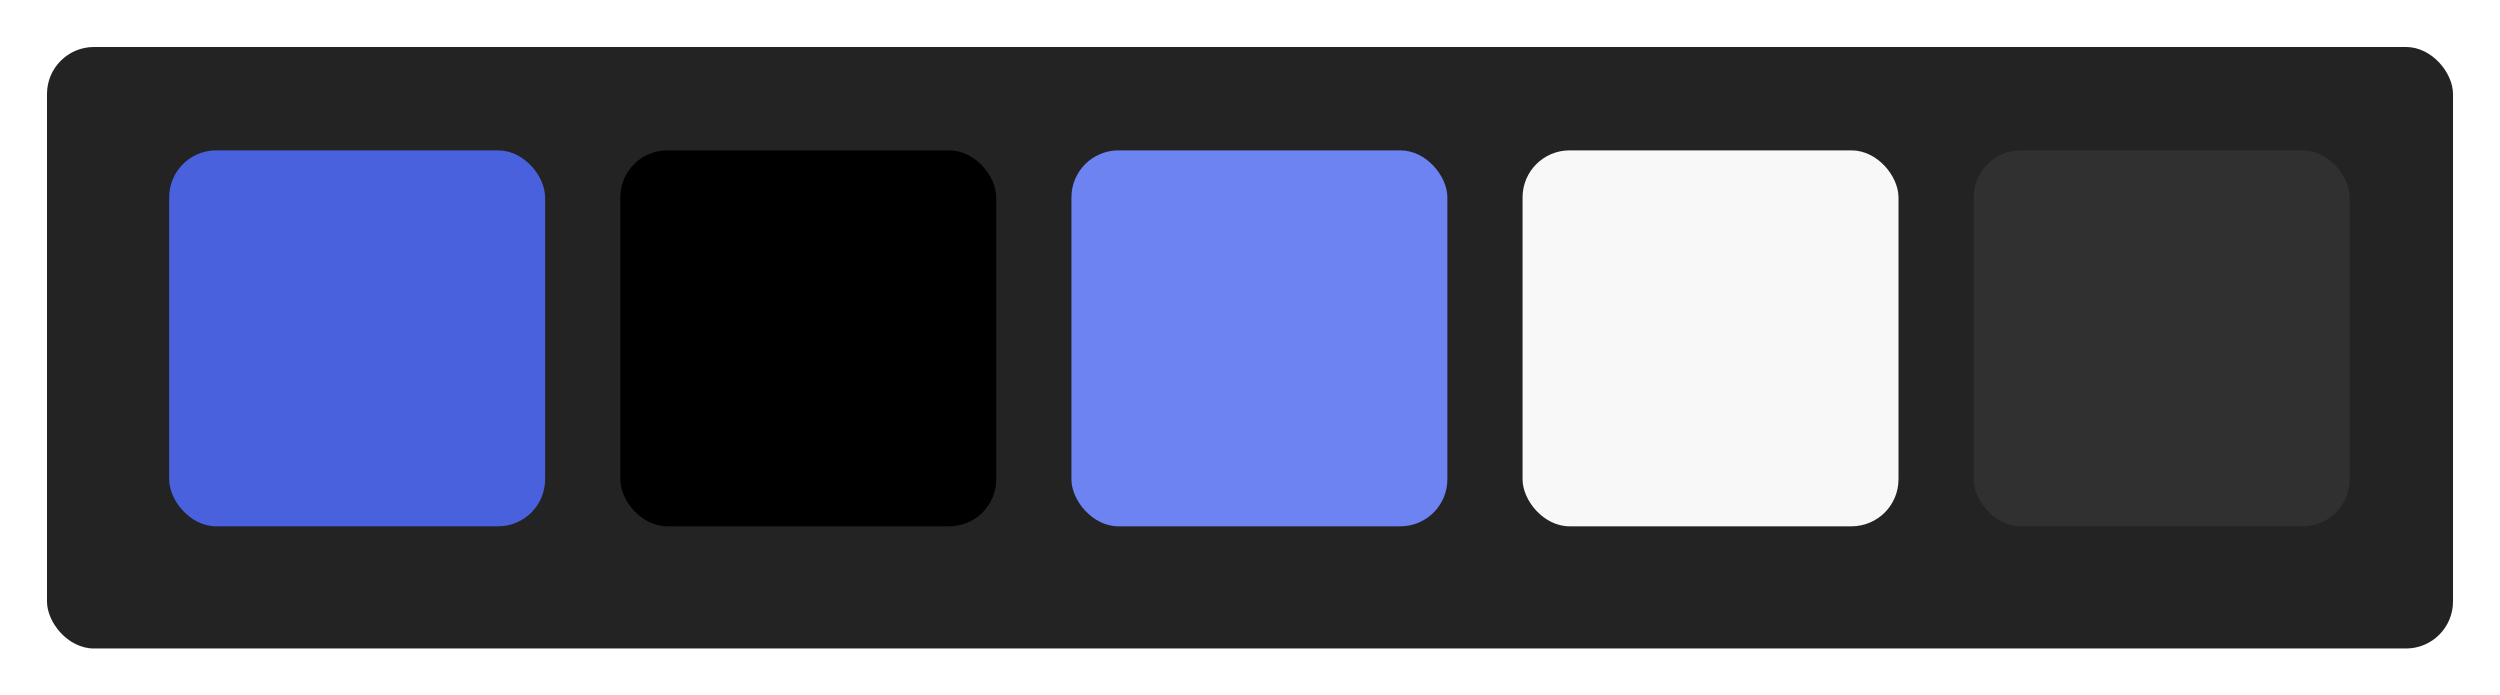 <svg width="266" height="74" viewBox="0 0 266 74" fill="none" xmlns="http://www.w3.org/2000/svg">
<g filter="url(#filter0_d_812_406)">
<rect x="6" y="4" width="256" height="64" rx="5" fill="#232323"/>
</g>
<rect x="18" y="16" width="40" height="40" rx="5" fill="#4961DC"/>
<rect x="114" y="16" width="40" height="40" rx="5" fill="#6D83F2"/>
<rect x="66" y="16" width="40" height="40" rx="5" fill="url(#paint0_linear_812_406)"/>
<rect x="210" y="16" width="40" height="40" rx="5" fill="#303030"/>
<rect x="162" y="16" width="40" height="40" rx="5" fill="#F8F8F8"/>
<defs>
<filter id="filter0_d_812_406" x="0" y="0" width="266" height="74" filterUnits="userSpaceOnUse" color-interpolation-filters="sRGB">
<feFlood flood-opacity="0" result="BackgroundImageFix"/>
<feColorMatrix in="SourceAlpha" type="matrix" values="0 0 0 0 0 0 0 0 0 0 0 0 0 0 0 0 0 0 127 0" result="hardAlpha"/>
<feOffset dx="-1" dy="1"/>
<feGaussianBlur stdDeviation="2.5"/>
<feComposite in2="hardAlpha" operator="out"/>
<feColorMatrix type="matrix" values="0 0 0 0 0 0 0 0 0 0 0 0 0 0 0 0 0 0 0.1 0"/>
<feBlend mode="normal" in2="BackgroundImageFix" result="effect1_dropShadow_812_406"/>
<feBlend mode="normal" in="SourceGraphic" in2="effect1_dropShadow_812_406" result="shape"/>
</filter>
<linearGradient id="paint0_linear_812_406" x1="86" y1="16" x2="86" y2="56" gradientUnits="userSpaceOnUse">
<stop stopColor="#6A98F0"/>
<stop offset="1" stopColor="#4961DC"/>
</linearGradient>
</defs>
</svg>
